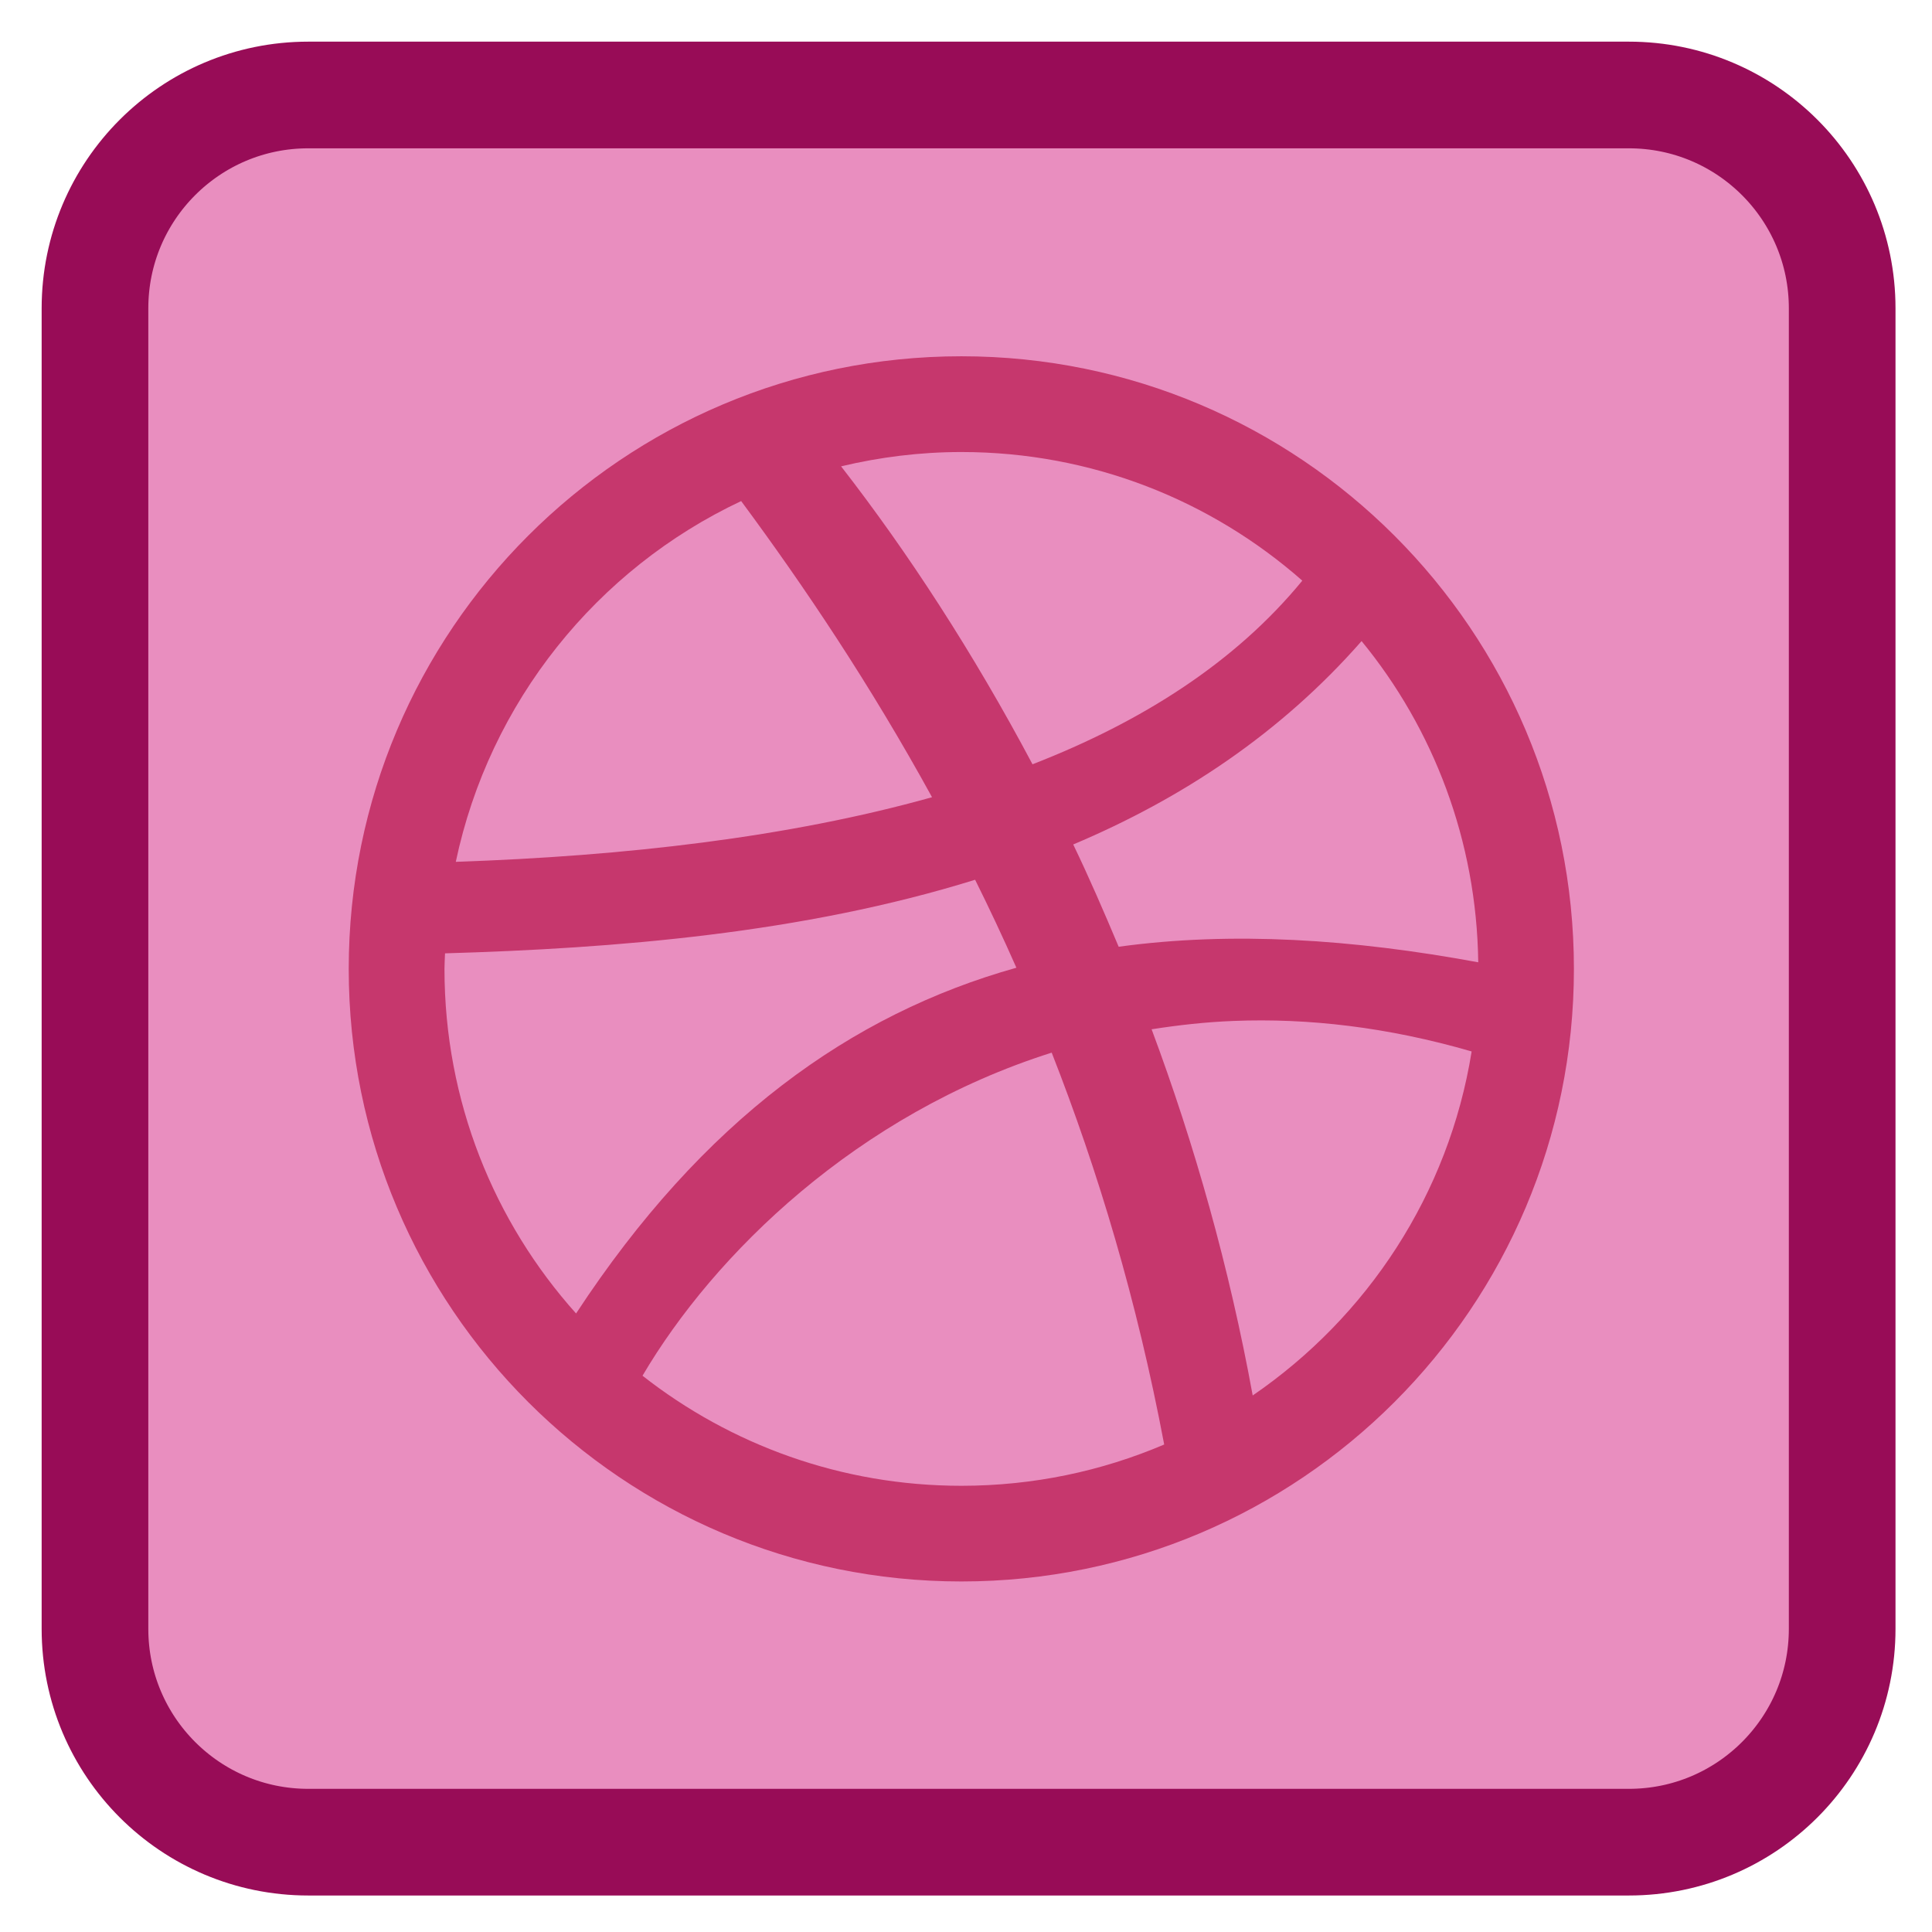 
<svg xmlns="http://www.w3.org/2000/svg" xmlns:xlink="http://www.w3.org/1999/xlink" width="96px" height="96px" viewBox="0 0 96 96" version="1.1">
<g id="surface1">
<path style="fill-rule:nonzero;fill:rgb(91.373%,55.686%,74.902%);fill-opacity:1;stroke-width:28.192;stroke-linecap:butt;stroke-linejoin:miter;stroke:rgb(59.608%,4.706%,34.118%);stroke-opacity:1;stroke-miterlimit:4;" d="M 81.479 25.104 L 430.521 25.104 C 461.667 25.104 486.896 50.333 486.896 81.479 L 486.896 430.521 C 486.896 461.667 461.667 486.896 430.521 486.896 L 81.479 486.896 C 50.333 486.896 25.104 461.667 25.104 430.521 L 25.104 81.479 C 25.104 50.333 50.333 25.104 81.479 25.104 Z M 81.479 25.104 " transform="matrix(0.188,0,0,0.188,0,0)"/>
<path style=" stroke:none;fill-rule:nonzero;fill:rgb(77.647%,21.569%,42.745%);fill-opacity:1;" d="M 47.77 17.703 C 30.957 17.703 17.328 31.332 17.328 48.145 C 17.328 64.953 30.957 78.582 47.77 78.582 C 64.578 78.582 78.207 64.953 78.207 48.145 C 78.207 31.332 64.578 17.703 47.77 17.703 Z M 47.77 22.461 C 54.266 22.461 60.191 24.875 64.711 28.852 C 61.383 32.91 56.754 35.859 51.305 37.977 C 48.363 32.438 45.117 27.449 41.793 23.172 C 43.711 22.715 45.711 22.461 47.77 22.461 Z M 36.828 24.898 C 39.973 29.148 43.242 34.02 46.312 39.613 C 39.164 41.617 30.996 42.539 22.648 42.824 C 24.324 34.871 29.66 28.273 36.828 24.898 Z M 67.656 31.855 C 71.223 36.203 73.375 41.77 73.453 47.816 C 67.211 46.664 61.23 46.27 55.586 47.043 C 54.855 45.305 54.125 43.617 53.328 41.961 C 58.719 39.688 63.629 36.445 67.656 31.855 Z M 48.453 43.715 C 49.156 45.129 49.84 46.582 50.504 48.086 C 42.285 50.391 34.922 55.66 28.625 65.266 C 24.555 60.723 22.086 54.723 22.086 48.145 C 22.086 47.883 22.105 47.633 22.113 47.371 C 30.559 47.125 39.871 46.383 48.453 43.715 Z M 61.293 50.73 C 64.996 50.582 68.953 51.035 73.125 52.246 C 71.988 59.344 67.938 65.441 62.246 69.34 C 61.082 62.961 59.355 56.859 57.223 51.145 C 58.543 50.938 59.898 50.785 61.293 50.73 Z M 52.258 52.305 C 54.555 58.16 56.496 64.613 57.848 71.777 C 54.75 73.098 51.348 73.828 47.77 73.828 C 41.793 73.828 36.289 71.781 31.926 68.359 C 35.484 62.309 42.594 55.363 52.258 52.305 Z M 52.258 52.305 "/>
</g>
</svg>
